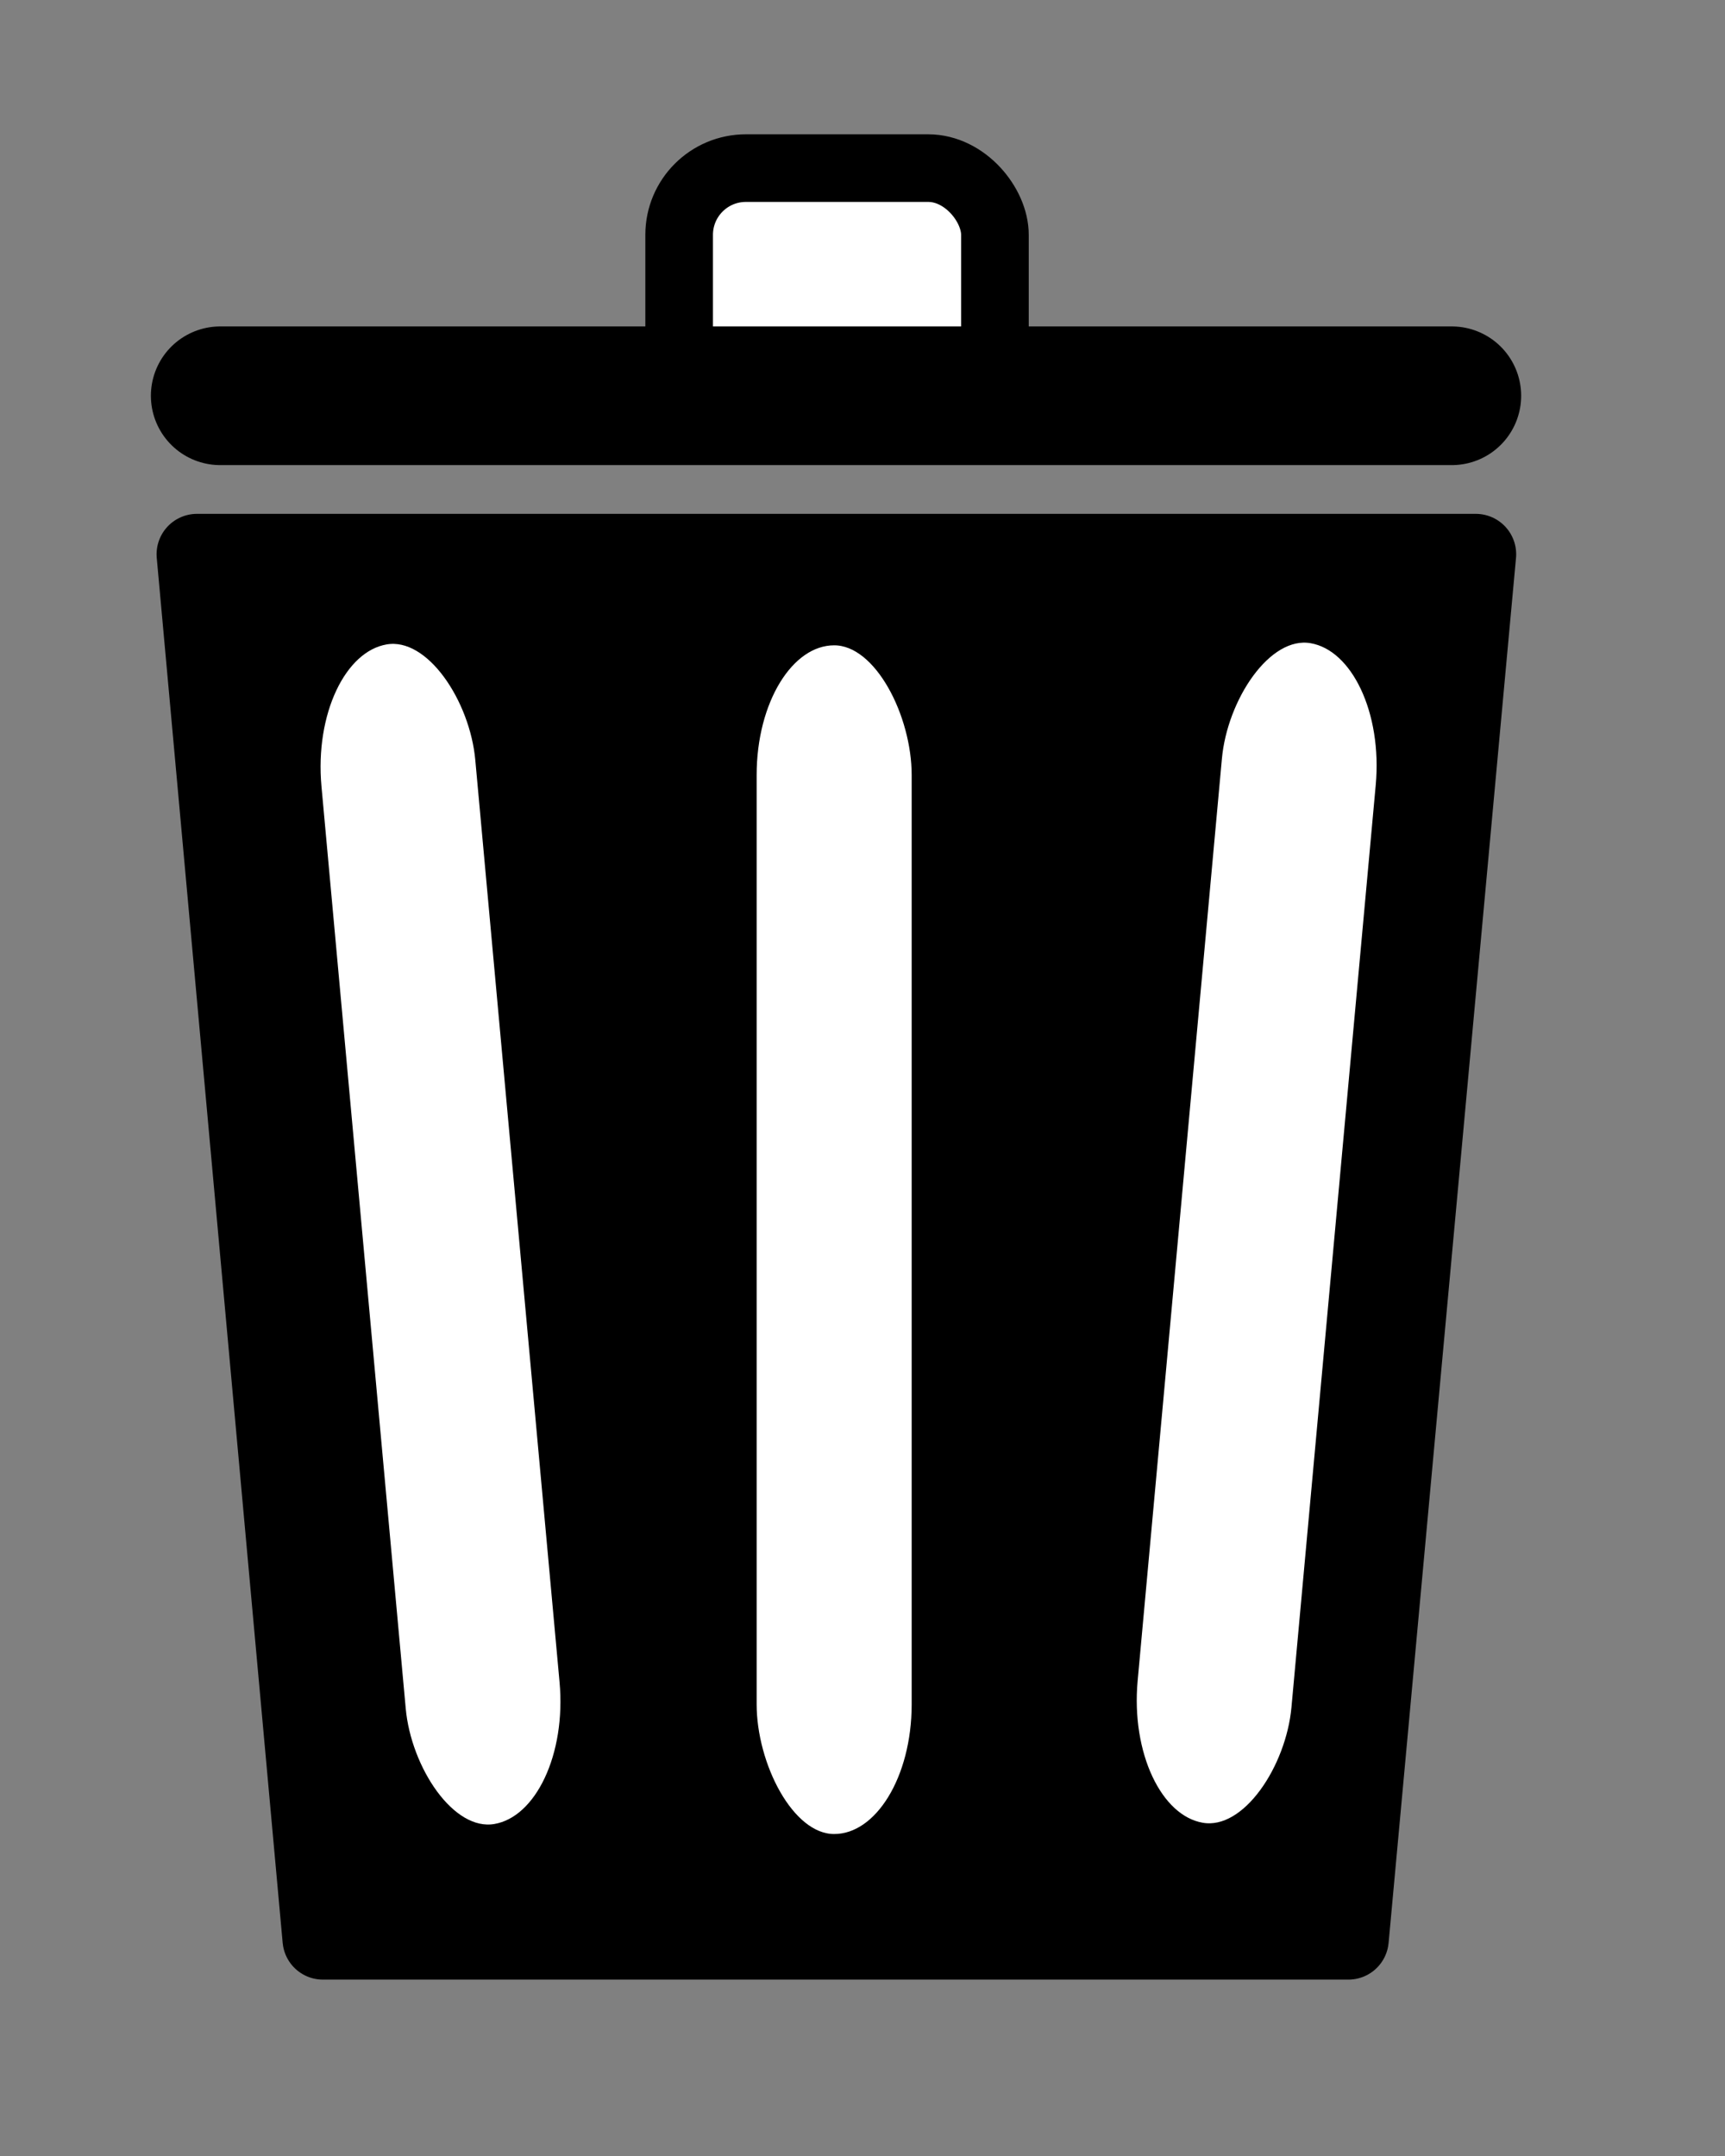 <?xml version="1.0" encoding="UTF-8" standalone="no"?>
<!-- Created with Inkscape (http://www.inkscape.org/) -->

<svg
   xmlns:dc="http://purl.org/dc/elements/1.1/"
   xmlns:cc="http://creativecommons.org/ns#"
   xmlns:rdf="http://www.w3.org/1999/02/22-rdf-syntax-ns#"
   xmlns:svg="http://www.w3.org/2000/svg"
   xmlns="http://www.w3.org/2000/svg"
   xmlns:sodipodi="http://sodipodi.sourceforge.net/DTD/sodipodi-0.dtd"
   xmlns:inkscape="http://www.inkscape.org/namespaces/inkscape"
   width="100"
   height="125"
   id="svg2"
   version="1.1"
   inkscape:version="0.92.2 5c3e80d, 2017-08-06"
   sodipodi:docname="garbage.svg"
   inkscape:export-filename="/home/build/Dokumente/Rohrnetzberechnung/Trinkwasser/GrafischeSymbole/garbage.png"
   inkscape:export-xdpi="75"
   inkscape:export-ydpi="75">
  <rect width="100%" height="100%" fill="#808080" stroke="none"/>
  <defs
     id="defs4" />
  <sodipodi:namedview
     id="base"
     pagecolor="#ffffff"
     bordercolor="#666666"
     borderopacity="1.0"
     inkscape:pageopacity="0.0"
     inkscape:pageshadow="2"
     inkscape:zoom="3.4287517"
     inkscape:cx="17.365551"
     inkscape:cy="69.557869"
     inkscape:document-units="px"
     inkscape:current-layer="layer1"
     showgrid="true"
     inkscape:snap-grids="true"
     inkscape:window-width="1440"
     inkscape:window-height="835"
     inkscape:window-x="1024"
     inkscape:window-y="0"
     inkscape:window-maximized="1">
    <inkscape:grid
       type="xygrid"
       id="grid2985"
       empspacing="5"
       visible="true"
       enabled="true"
       snapvisiblegridlinesonly="true" />
  </sodipodi:namedview>
  <g
     inkscape:label="Ebene 1"
     inkscape:groupmode="layer"
     id="layer1"
     transform="translate(0,-927.362)">
    <rect
       style="fill:#ffffff;fill-opacity:1;fill-rule:nonzero;stroke:#000000;stroke-width:3.92;stroke-linecap:round;stroke-linejoin:round;stroke-miterlimit:4;stroke-dasharray:none;stroke-dashoffset:9.5;stroke-opacity:1"
       id="rect3841"
       width="18.306"
       height="13.103"
       x="39.371"
       y="937.109"
       ry="3.868" />
    <path
       style="fill:#000000;fill-opacity:1;stroke:#000000;stroke-width:4.684;stroke-linecap:butt;stroke-linejoin:round;stroke-miterlimit:4;stroke-dasharray:none;stroke-opacity:1"
       d="m 11.419,959.496 h 74.133 l -7.386,80.298 h -59.447 z"
       id="path3837"
       inkscape:connector-curvature="0"
       sodipodi:nodetypes="ccccc" />
    <path
       style="fill:none;stroke:#000000;stroke-width:8.04;stroke-linecap:round;stroke-linejoin:round;stroke-miterlimit:4;stroke-dasharray:none;stroke-opacity:1"
       d="M 12.767,950.308 H 84.163 Z"
       id="path3839"
       inkscape:connector-curvature="0" />
    <rect
       style="fill:#ffffff;fill-opacity:1;fill-rule:nonzero;stroke:#000000;stroke-width:0.603;stroke-linecap:round;stroke-linejoin:round;stroke-miterlimit:4;stroke-dasharray:none;stroke-dashoffset:9.5;stroke-opacity:1"
       id="rect3862"
       width="9.59"
       height="69.521"
       x="43.562"
       y="964.475"
       ry="7.82" />
    <rect
       style="fill:#ffffff;fill-opacity:1;fill-rule:nonzero;stroke:#000000;stroke-width:0.604;stroke-linecap:round;stroke-linejoin:round;stroke-miterlimit:4;stroke-dasharray:none;stroke-dashoffset:9.5;stroke-opacity:1"
       id="rect3862-9"
       width="9.656"
       height="69.267"
       x="-70.523"
       y="957.084"
       ry="7.791"
       transform="matrix(0.985,-0.17,0.091,0.996,0,0)" />
    <rect
       style="fill:#ffffff;fill-opacity:1;fill-rule:nonzero;stroke:#000000;stroke-width:0.604;stroke-linecap:round;stroke-linejoin:round;stroke-miterlimit:4;stroke-dasharray:none;stroke-dashoffset:9.5;stroke-opacity:1"
       id="rect3862-9-0"
       width="9.656"
       height="69.267"
       x="-168.852"
       y="940.229"
       ry="7.791"
       transform="matrix(-0.985,-0.17,-0.091,0.996,0,0)" />
  </g>
</svg>
